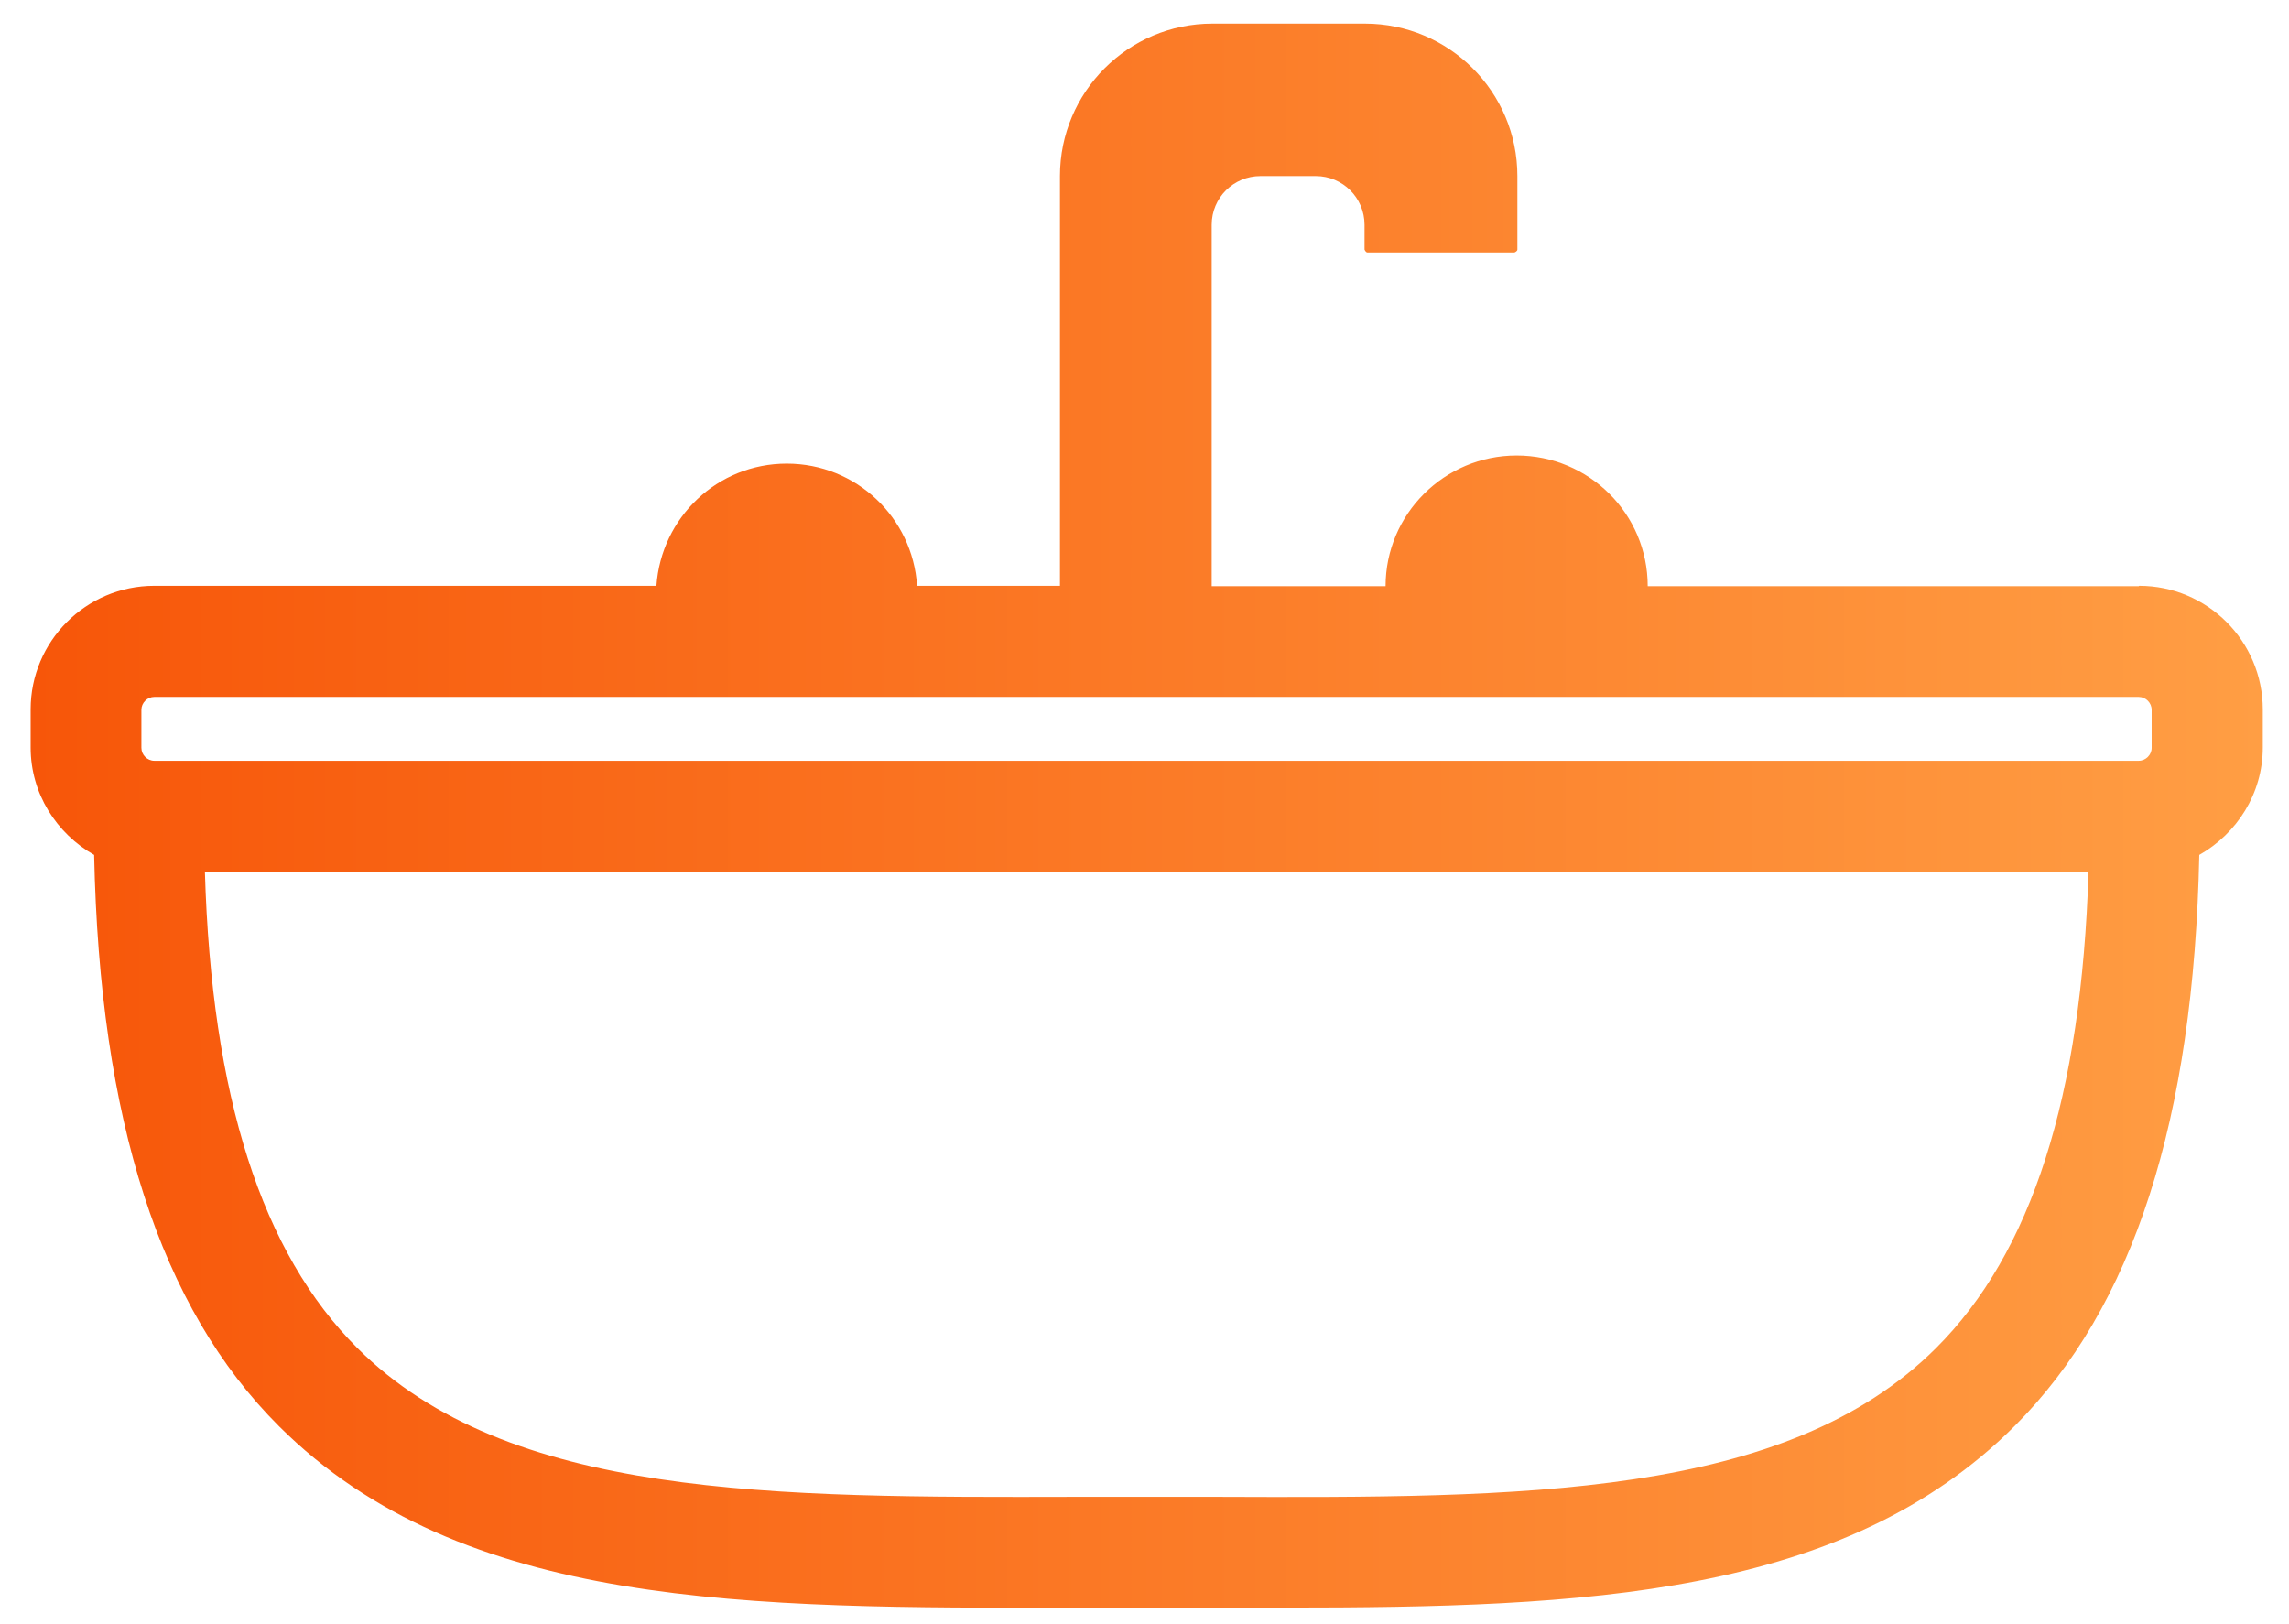<svg width="62" height="44" viewBox="0 0 62 44" fill="none" xmlns="http://www.w3.org/2000/svg">
<path d="M57.93 15.88H44.63C44.63 13.92 43.04 12.34 41.08 12.34C39.12 12.34 37.53 13.93 37.53 15.88H32.82V6.09C32.82 5.36 33.41 4.77 34.14 4.77H35.64C36.37 4.77 36.96 5.36 36.96 6.09V6.76C36.96 6.76 36.99 6.84 37.04 6.84H41.02C41.02 6.84 41.1 6.81 41.1 6.76V4.77C41.1 2.49 39.25 0.64 36.97 0.64H32.84C30.56 0.64 28.71 2.49 28.71 4.77V15.87H24.84C24.72 14.02 23.19 12.56 21.31 12.56C19.43 12.56 17.91 14.02 17.78 15.87H4.18C2.33 15.87 0.83 17.37 0.83 19.22V20.25C0.83 21.5 1.53 22.58 2.55 23.16C2.7 30.33 4.33 35.42 7.56 38.64C12.53 43.59 20.23 43.57 29.17 43.55H32.95C33.57 43.55 34.19 43.55 34.81 43.55C42.95 43.55 49.94 43.25 54.56 38.64C57.79 35.42 59.42 30.33 59.57 23.16C60.59 22.58 61.29 21.5 61.29 20.25V19.22C61.29 17.37 59.79 15.87 57.94 15.87L57.93 15.88ZM3.83 19.23C3.83 19.04 3.99 18.88 4.18 18.88H57.93C58.12 18.88 58.28 19.04 58.28 19.23V20.26C58.28 20.45 58.12 20.61 57.93 20.61H4.18C3.99 20.61 3.83 20.45 3.83 20.26V19.23ZM52.44 36.52C48.36 40.59 41.22 40.58 32.96 40.55H29.16C20.9 40.57 13.76 40.59 9.68 36.52C7.09 33.94 5.73 29.7 5.55 23.61H56.57C56.38 29.71 55.03 33.94 52.44 36.52Z" fill="url(#paint0_linear_1656_291)"/>
<defs>
<linearGradient id="paint0_linear_1656_291" x1="0.83" y1="22.192" x2="61.29" y2="22.192" gradientUnits="userSpaceOnUse">
<stop stop-color="#F75609"/>
<stop offset="1" stop-color="#FF9E44"/>
</linearGradient>
</defs>
</svg>
